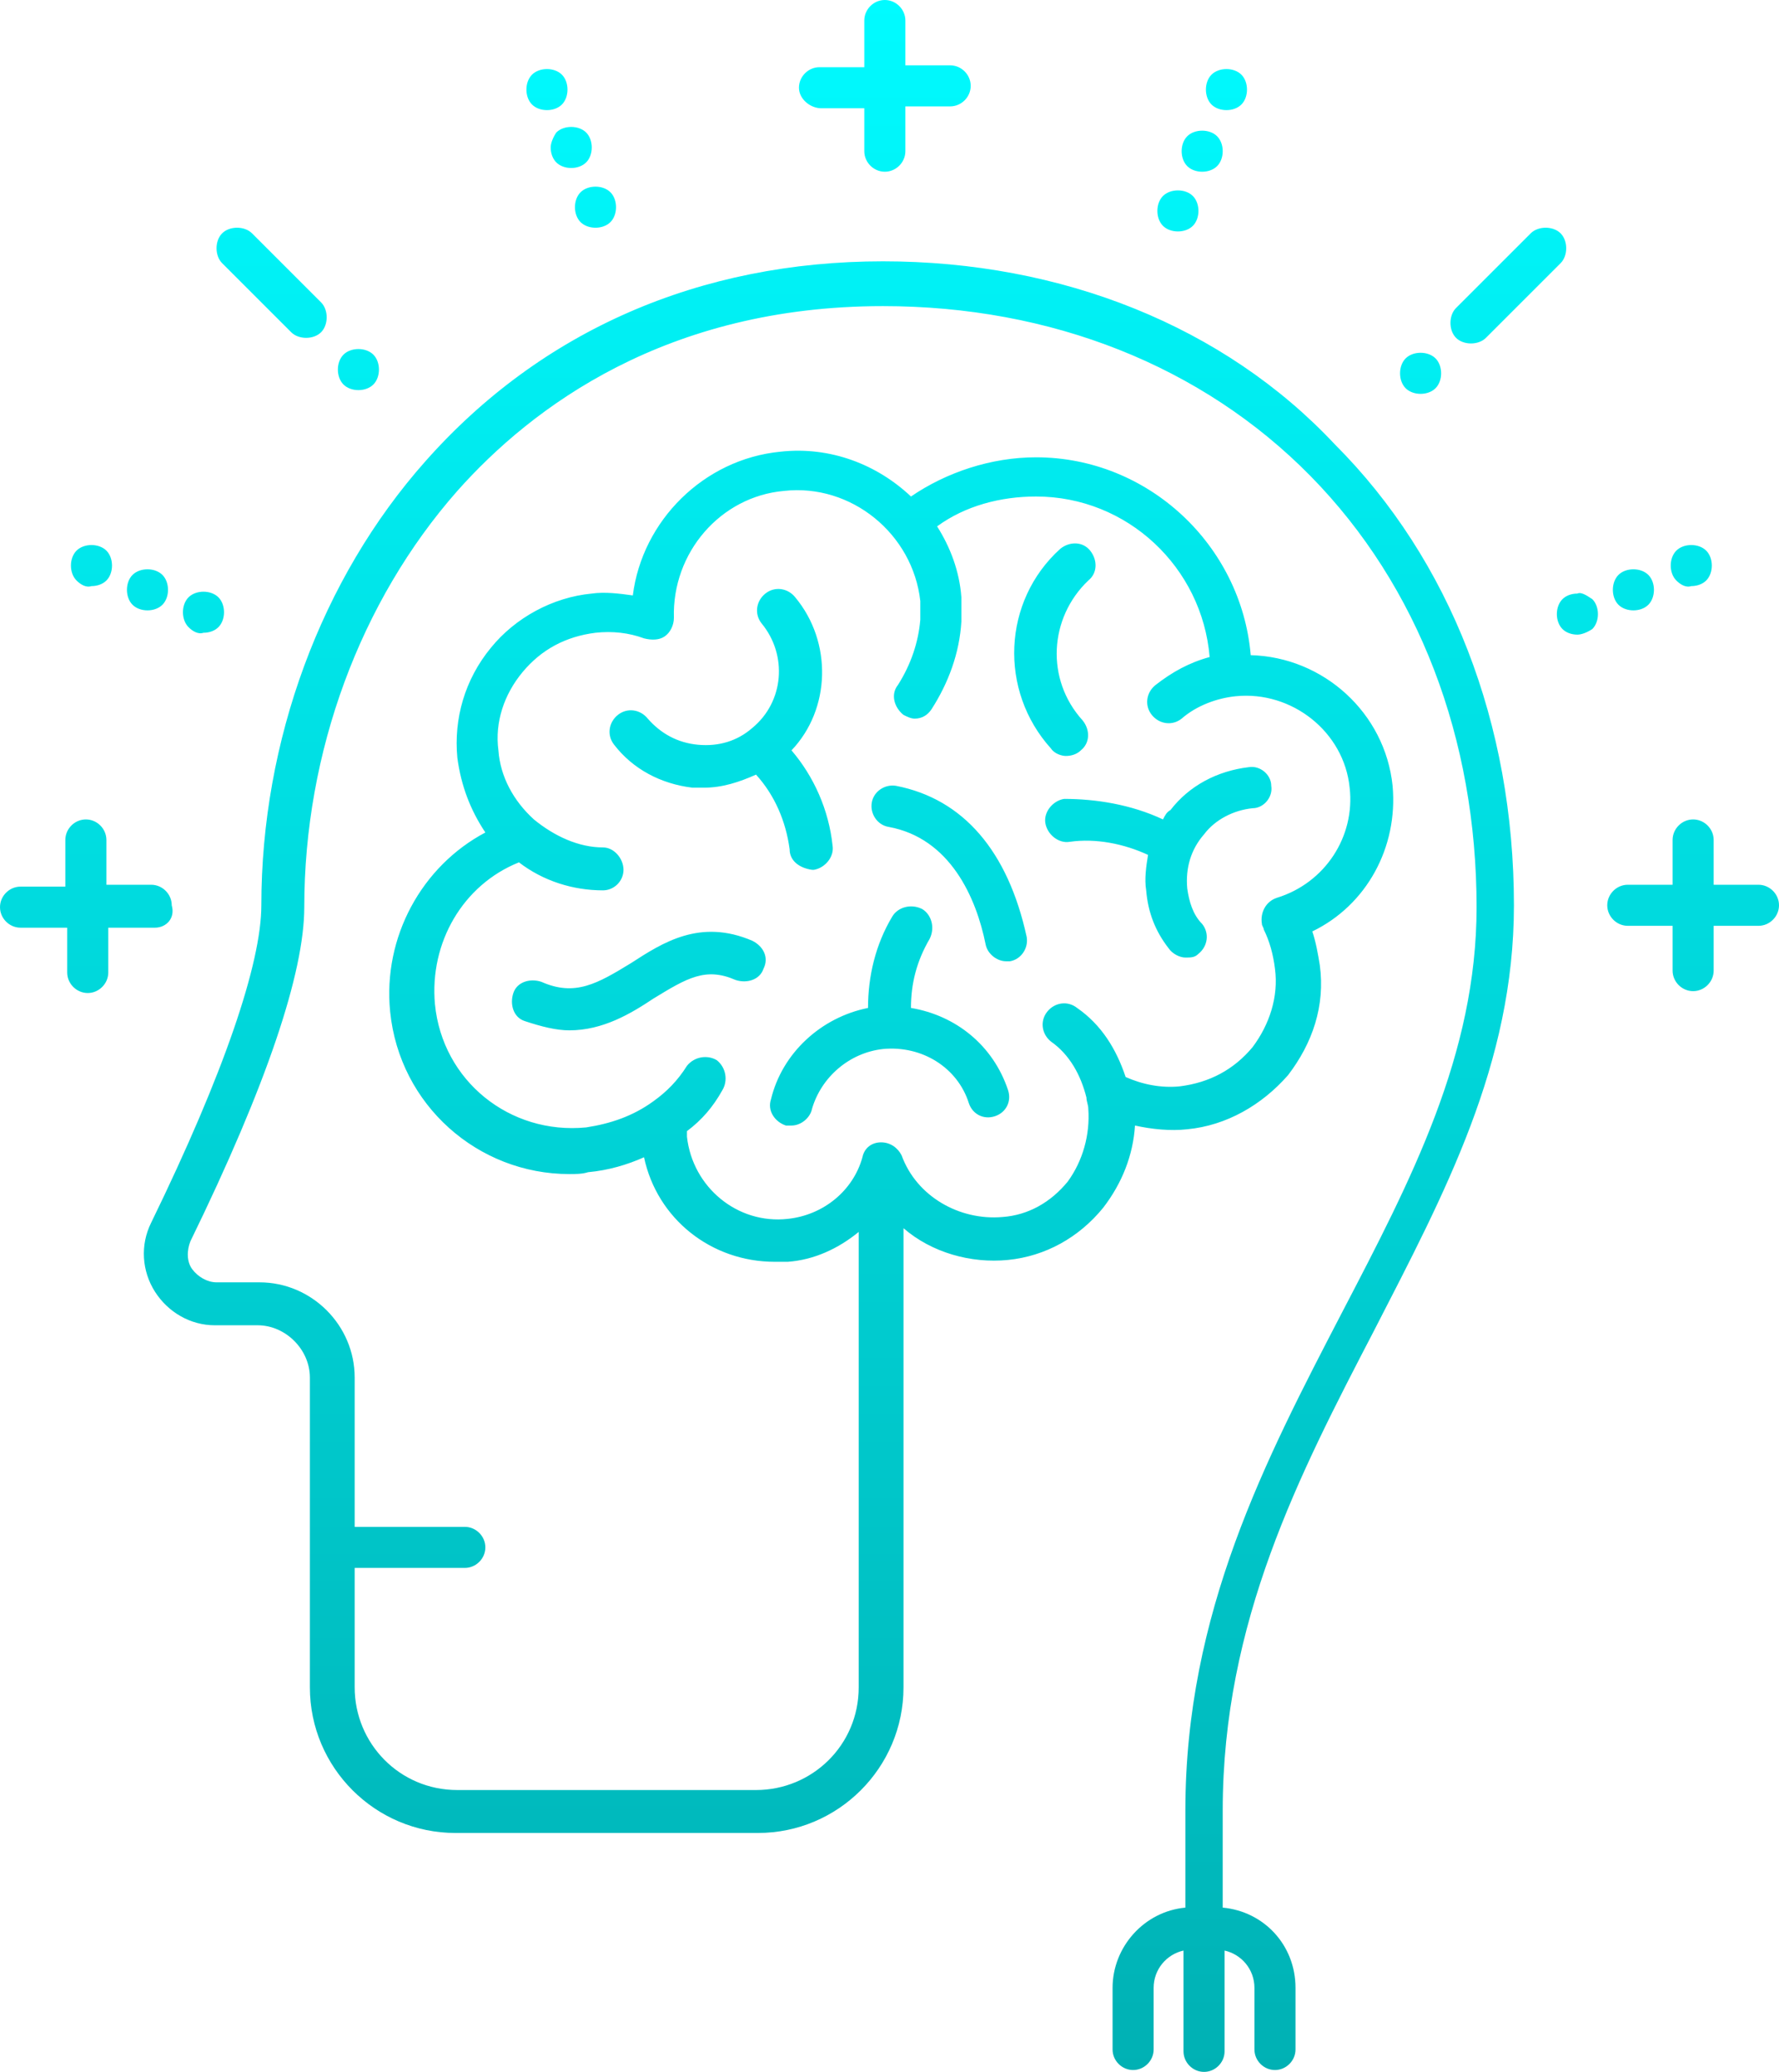 <?xml version="1.0" encoding="utf-8"?>
<!-- Generator: Adobe Illustrator 24.1.2, SVG Export Plug-In . SVG Version: 6.00 Build 0)  -->
<svg version="1.1" id="Icons" xmlns="http://www.w3.org/2000/svg" xmlns:xlink="http://www.w3.org/1999/xlink" x="0px" y="0px"
	 width="95.3px" height="111px" viewBox="0 0 95.3 111" style="enable-background:new 0 0 95.3 111;" xml:space="preserve">
<style type="text/css">
	.st0{fill:url(#SVGID_1_);}
</style>
<linearGradient id="SVGID_1_" gradientUnits="userSpaceOnUse" x1="47.656" y1="0" x2="47.656" y2="111">
	<stop  offset="0" style="stop-color:#00FBFF"/>
	<stop  offset="1" style="stop-color:#00B1B4"/>
</linearGradient>
<path class="st0" d="M47.3,14c-9.8,0-18.3,3.7-24.5,10.7c-5.6,6.3-8.8,15-8.8,23.8c0,3.1-2,9-5.9,17c-0.6,1.2-0.5,2.6,0.2,3.7
	c0.7,1.1,1.9,1.8,3.2,1.8h2.3c1.5,0,2.8,1.3,2.8,2.8v9.1v0v7.5c0,4.3,3.5,7.8,7.8,7.8h16.2c4.3,0,7.8-3.5,7.8-7.8l0-24.6
	c1.5,1.3,3.6,1.9,5.6,1.7c2-0.2,3.8-1.2,5.1-2.8c1-1.3,1.6-2.8,1.7-4.4c0.9,0.2,1.9,0.3,2.8,0.2c2.1-0.2,4-1.3,5.4-2.9
	c1.3-1.7,2-3.7,1.7-5.9c-0.1-0.6-0.2-1.2-0.4-1.8c2.9-1.4,4.6-4.5,4.3-7.8c-0.4-3.9-3.7-6.9-7.6-7c-0.5-5.9-5.5-10.6-11.5-10.6
	c-2.4,0-4.8,0.8-6.7,2.1c-1.8-1.7-4.3-2.7-7-2.4c-4.1,0.4-7.4,3.7-7.9,7.7c-0.7-0.1-1.5-0.2-2.2-0.1c-2.1,0.2-4.1,1.3-5.4,2.9
	c-1.4,1.7-2,3.8-1.8,5.9c0.2,1.5,0.7,2.8,1.5,4c-3.4,1.8-5.5,5.6-5.1,9.6c0.5,5,4.7,8.7,9.6,8.7c0.3,0,0.7,0,1-0.1
	c1.1-0.1,2.1-0.4,3-0.8c0.7,3.3,3.6,5.6,7,5.6c0.2,0,0.5,0,0.7,0c1.4-0.1,2.7-0.7,3.8-1.6l0,24.4c0,3.1-2.5,5.5-5.5,5.5H24.5
	c-3.1,0-5.5-2.5-5.5-5.5V84h5.9c0.6,0,1.1-0.5,1.1-1.1c0-0.6-0.5-1.1-1.1-1.1h-5.9v-8c0-2.8-2.3-5.1-5.1-5.1h-2.3
	c-0.5,0-1-0.3-1.3-0.7c-0.3-0.4-0.3-1-0.1-1.5c4.1-8.4,6.1-14.4,6.1-17.9c0-8.3,3-16.4,8.2-22.3c4-4.5,11.2-9.9,22.8-9.9
	c9,0,17.1,3.2,22.9,9.1c5.8,5.9,8.9,14.1,8.9,23.1c0,7.9-3.5,14.6-7.2,21.7c-4.1,7.9-8.4,16.1-8.4,26.7v5.2
	c-2.2,0.2-3.9,2.1-3.9,4.3v3.3c0,0.6,0.5,1.1,1.1,1.1c0.6,0,1.1-0.5,1.1-1.1v-3.3c0-1,0.7-1.8,1.6-2v5.4c0,0.6,0.5,1.1,1.1,1.1
	c0.6,0,1.1-0.5,1.1-1.1v-5.4c0.9,0.2,1.6,1,1.6,2v3.3c0,0.6,0.5,1.1,1.1,1.1c0.6,0,1.1-0.5,1.1-1.1v-3.3c0-2.3-1.7-4.1-3.9-4.3V97
	c0-10.1,4.1-18,8.1-25.7c3.8-7.4,7.5-14.3,7.5-22.8c0-9.7-3.4-18.5-9.6-24.7C65.6,17.5,56.9,14,47.3,14z M42.2,65.3
	c-2.7,0.3-5.1-1.7-5.4-4.4c0-0.1,0-0.2,0-0.3c0.8-0.6,1.4-1.3,1.9-2.2c0.3-0.5,0.2-1.2-0.3-1.6c-0.5-0.3-1.2-0.2-1.6,0.3
	c-0.5,0.8-1.1,1.4-1.8,1.9c0,0,0,0,0,0c-1.1,0.8-2.3,1.2-3.6,1.4c-4.1,0.4-7.7-2.5-8.1-6.6c-0.3-3.3,1.5-6.4,4.5-7.6
	c1.3,1,2.9,1.5,4.5,1.5c0,0,0,0,0,0c0.6,0,1.1-0.5,1.1-1.1c0-0.6-0.5-1.2-1.1-1.2c-1.3,0-2.6-0.6-3.7-1.5c-1.1-1-1.8-2.3-1.9-3.7
	c-0.2-1.5,0.3-3,1.3-4.2c1-1.2,2.3-1.9,3.9-2.1c0.9-0.1,1.8,0,2.6,0.3c0.4,0.1,0.8,0.1,1.1-0.1c0.3-0.2,0.5-0.6,0.5-1
	c-0.1-3.5,2.5-6.5,5.9-6.8c3.6-0.4,6.9,2.3,7.3,5.9c0,0.3,0,0.7,0,1c0,0,0,0,0,0c-0.1,1.2-0.5,2.4-1.2,3.5c-0.4,0.5-0.2,1.2,0.3,1.6
	c0.2,0.1,0.4,0.2,0.6,0.2c0.4,0,0.7-0.2,0.9-0.5c0.9-1.4,1.5-3,1.6-4.7c0,0,0,0,0,0c0-0.4,0-0.9,0-1.3c-0.1-1.4-0.6-2.7-1.3-3.8
	c1.5-1.1,3.4-1.6,5.3-1.6c4.9,0,8.9,3.8,9.3,8.6c-1.1,0.3-2,0.8-2.9,1.5c-0.5,0.4-0.6,1.1-0.2,1.6c0.4,0.5,1.1,0.6,1.6,0.2
	c0.8-0.7,1.9-1.1,2.9-1.2c3-0.3,5.8,1.9,6.1,4.9c0.3,2.6-1.3,5.1-3.9,5.9c-0.6,0.2-0.9,0.8-0.8,1.4c0,0.1,0.1,0.2,0.1,0.3
	c0,0,0,0,0,0c0.3,0.6,0.5,1.3,0.6,2.1c0.2,1.5-0.3,3-1.2,4.2c-1,1.2-2.3,1.9-3.9,2.1c-1,0.1-2-0.1-2.9-0.5c-0.5-1.5-1.3-2.8-2.6-3.7
	c-0.5-0.4-1.2-0.3-1.6,0.2c-0.4,0.5-0.3,1.2,0.2,1.6c1,0.7,1.6,1.8,1.9,3c0,0,0,0,0,0c0,0.2,0.1,0.4,0.1,0.6
	c0.1,1.4-0.3,2.8-1.1,3.9c-0.9,1.1-2.1,1.8-3.5,1.9c-2.3,0.2-4.6-1.1-5.4-3.3c-0.2-0.4-0.6-0.7-1.1-0.7c-0.5,0-0.9,0.3-1,0.8
	C45.7,63.8,44.1,65.1,42.2,65.3z M42.3,45.5c-0.2-1.5-0.8-2.9-1.8-4c-0.9,0.4-1.8,0.7-2.8,0.7c-0.2,0-0.4,0-0.6,0
	c-1.7-0.2-3.2-1-4.2-2.3c-0.4-0.5-0.3-1.2,0.2-1.6c0.5-0.4,1.2-0.3,1.6,0.2c0.7,0.8,1.6,1.3,2.7,1.4c1.1,0.1,2.1-0.2,2.9-0.9
	c1.7-1.4,1.9-3.9,0.5-5.6c-0.4-0.5-0.3-1.2,0.2-1.6c0.5-0.4,1.2-0.3,1.6,0.2c2,2.4,1.9,6-0.2,8.2c1.2,1.4,2,3.2,2.2,5.1
	c0.1,0.6-0.4,1.2-1,1.3c0,0-0.1,0-0.1,0C42.8,46.5,42.3,46.1,42.3,45.5z M46.7,43c0.1-0.6,0.7-1,1.3-0.9c3.6,0.7,6,3.5,7,8.1
	c0.1,0.6-0.3,1.2-0.9,1.3c-0.1,0-0.2,0-0.2,0c-0.5,0-1-0.4-1.1-0.9c-0.5-2.5-1.9-5.7-5.2-6.3C47,44.2,46.6,43.6,46.7,43z M40.9,51.9
	c-0.2,0.6-0.9,0.8-1.5,0.6c-1.6-0.7-2.6-0.1-4.4,1c-1.2,0.8-2.7,1.7-4.5,1.7c-0.7,0-1.5-0.2-2.4-0.5c-0.6-0.2-0.8-0.9-0.6-1.5
	c0.2-0.6,0.9-0.8,1.5-0.6c1.8,0.8,3,0.1,4.8-1c1.7-1.1,3.7-2.4,6.5-1.2C40.9,50.7,41.2,51.3,40.9,51.9z M62.3,43.9
	c0.1-0.2,0.2-0.4,0.4-0.5c1-1.3,2.5-2.1,4.2-2.3c0.6-0.1,1.2,0.4,1.2,1c0.1,0.6-0.4,1.2-1,1.2c-1,0.1-2,0.6-2.6,1.4
	c-0.7,0.8-1,1.8-0.9,2.9c0.1,0.7,0.3,1.4,0.8,1.9c0.4,0.5,0.3,1.2-0.2,1.6c-0.2,0.2-0.4,0.2-0.7,0.2c-0.3,0-0.7-0.2-0.9-0.5
	c-0.7-0.9-1.1-1.9-1.2-3.1c-0.1-0.6,0-1.3,0.1-1.9c-1.3-0.6-2.8-0.9-4.2-0.7c-0.6,0.1-1.2-0.4-1.3-1c-0.1-0.6,0.4-1.2,1-1.3
	C58.7,42.8,60.6,43.1,62.3,43.9z M47.3,56.2c-1.8,0.2-3.3,1.5-3.8,3.2c-0.1,0.5-0.6,0.9-1.1,0.9c-0.1,0-0.2,0-0.3,0
	c-0.6-0.2-1-0.8-0.8-1.4c0.6-2.5,2.7-4.4,5.2-4.9c0-1.7,0.4-3.4,1.3-4.9c0.3-0.5,1-0.7,1.6-0.4c0.5,0.3,0.7,1,0.4,1.6
	c-0.7,1.2-1,2.4-1,3.7c2.4,0.4,4.4,2,5.2,4.4c0.2,0.6-0.1,1.2-0.7,1.4c-0.6,0.2-1.2-0.1-1.4-0.7C51.3,57.2,49.4,56,47.3,56.2z
	 M56.3,40.1c-2.8-3.1-2.6-7.9,0.5-10.7c0.5-0.4,1.2-0.4,1.6,0.1c0.4,0.5,0.4,1.2-0.1,1.6c-2.1,2-2.3,5.3-0.3,7.5
	c0.4,0.5,0.4,1.2-0.1,1.6c-0.2,0.2-0.5,0.3-0.8,0.3C56.9,40.5,56.5,40.4,56.3,40.1z M11.9,14.1c-0.4-0.4-0.4-1.2,0-1.6
	c0.4-0.4,1.2-0.4,1.6,0l3.7,3.7c0.4,0.4,0.4,1.2,0,1.6c-0.2,0.2-0.5,0.3-0.8,0.3c-0.3,0-0.6-0.1-0.8-0.3L11.9,14.1z M18.4,20.6
	c-0.2-0.2-0.3-0.5-0.3-0.8c0-0.3,0.1-0.6,0.3-0.8c0.2-0.2,0.5-0.3,0.8-0.3c0.3,0,0.6,0.1,0.8,0.3c0.2,0.2,0.3,0.5,0.3,0.8
	c0,0.3-0.1,0.6-0.3,0.8c-0.2,0.2-0.5,0.3-0.8,0.3C18.9,20.9,18.6,20.8,18.4,20.6z M75.3,20.8c-0.2-0.2-0.3-0.5-0.3-0.8
	c0-0.3,0.1-0.6,0.3-0.8c0.2-0.2,0.5-0.3,0.8-0.3c0.3,0,0.6,0.1,0.8,0.3c0.2,0.2,0.3,0.5,0.3,0.8c0,0.3-0.1,0.6-0.3,0.8
	c-0.2,0.2-0.5,0.3-0.8,0.3C75.8,21.1,75.5,21,75.3,20.8z M78,18.1c-0.4-0.4-0.4-1.2,0-1.6l4-4c0.4-0.4,1.2-0.4,1.6,0
	c0.4,0.4,0.4,1.2,0,1.6l-4,4c-0.2,0.2-0.5,0.3-0.8,0.3C78.5,18.4,78.2,18.3,78,18.1z M4.1,31.1c-0.2-0.2-0.3-0.5-0.3-0.8
	c0-0.3,0.1-0.6,0.3-0.8c0.2-0.2,0.5-0.3,0.8-0.3c0.3,0,0.6,0.1,0.8,0.3C5.9,29.7,6,30,6,30.3c0,0.3-0.1,0.6-0.3,0.8
	c-0.2,0.2-0.5,0.3-0.8,0.3C4.6,31.5,4.3,31.3,4.1,31.1z M10.1,33.6c-0.2-0.2-0.3-0.5-0.3-0.8c0-0.3,0.1-0.6,0.3-0.8
	c0.2-0.2,0.5-0.3,0.8-0.3c0.3,0,0.6,0.1,0.8,0.3c0.2,0.2,0.3,0.5,0.3,0.8c0,0.3-0.1,0.6-0.3,0.8c-0.2,0.2-0.5,0.3-0.8,0.3
	C10.6,34,10.3,33.8,10.1,33.6z M7.1,32.4c-0.2-0.2-0.3-0.5-0.3-0.8c0-0.3,0.1-0.6,0.3-0.8c0.2-0.2,0.5-0.3,0.8-0.3
	c0.3,0,0.6,0.1,0.8,0.3c0.2,0.2,0.3,0.5,0.3,0.8c0,0.3-0.1,0.6-0.3,0.8c-0.2,0.2-0.5,0.3-0.8,0.3C7.6,32.7,7.3,32.6,7.1,32.4z
	 M62.3,12.1c-0.2-0.2-0.3-0.5-0.3-0.8c0-0.3,0.1-0.6,0.3-0.8c0.2-0.2,0.5-0.3,0.8-0.3c0.3,0,0.6,0.1,0.8,0.3
	c0.2,0.2,0.3,0.5,0.3,0.8c0,0.3-0.1,0.6-0.3,0.8c-0.2,0.2-0.5,0.3-0.8,0.3C62.8,12.4,62.5,12.3,62.3,12.1z M63.6,8.9
	c-0.2-0.2-0.3-0.5-0.3-0.8c0-0.3,0.1-0.6,0.3-0.8c0.2-0.2,0.5-0.3,0.8-0.3c0.3,0,0.6,0.1,0.8,0.3c0.2,0.2,0.3,0.5,0.3,0.8
	c0,0.3-0.1,0.6-0.3,0.8c-0.2,0.2-0.5,0.3-0.8,0.3C64.1,9.2,63.8,9.1,63.6,8.9z M86.7,32.4c-0.2-0.2-0.3-0.5-0.3-0.8
	c0-0.3,0.1-0.6,0.3-0.8c0.2-0.2,0.5-0.3,0.8-0.3c0.3,0,0.6,0.1,0.8,0.3c0.2,0.2,0.3,0.5,0.3,0.8c0,0.3-0.1,0.6-0.3,0.8
	c-0.2,0.2-0.5,0.3-0.8,0.3C87.2,32.7,86.9,32.6,86.7,32.4z M64.9,5.6c-0.2-0.2-0.3-0.5-0.3-0.8c0-0.3,0.1-0.6,0.3-0.8
	c0.2-0.2,0.5-0.3,0.8-0.3c0.3,0,0.6,0.1,0.8,0.3c0.2,0.2,0.3,0.5,0.3,0.8c0,0.3-0.1,0.6-0.3,0.8c-0.2,0.2-0.5,0.3-0.8,0.3
	S65.1,5.8,64.9,5.6z M85.3,32.1c0.2,0.2,0.3,0.5,0.3,0.8c0,0.3-0.1,0.6-0.3,0.8C85,33.9,84.7,34,84.5,34c-0.3,0-0.6-0.1-0.8-0.3
	c-0.2-0.2-0.3-0.5-0.3-0.8c0-0.3,0.1-0.6,0.3-0.8c0.2-0.2,0.5-0.3,0.8-0.3C84.7,31.7,85,31.9,85.3,32.1z M89.8,31.1
	c-0.2-0.2-0.3-0.5-0.3-0.8c0-0.3,0.1-0.6,0.3-0.8c0.2-0.2,0.5-0.3,0.8-0.3c0.3,0,0.6,0.1,0.8,0.3c0.2,0.2,0.3,0.5,0.3,0.8
	c0,0.3-0.1,0.6-0.3,0.8c-0.2,0.2-0.5,0.3-0.8,0.3C90.3,31.5,90,31.3,89.8,31.1z M28.5,5.6c-0.2-0.2-0.3-0.5-0.3-0.8
	c0-0.3,0.1-0.6,0.3-0.8c0.2-0.2,0.5-0.3,0.8-0.3c0.3,0,0.6,0.1,0.8,0.3c0.2,0.2,0.3,0.5,0.3,0.8c0,0.3-0.1,0.6-0.3,0.8
	c-0.2,0.2-0.5,0.3-0.8,0.3C29,5.9,28.7,5.8,28.5,5.6z M29.8,7.1c0.2-0.2,0.5-0.3,0.8-0.3c0.3,0,0.6,0.1,0.8,0.3
	c0.2,0.2,0.3,0.5,0.3,0.8c0,0.3-0.1,0.6-0.3,0.8c-0.2,0.2-0.5,0.3-0.8,0.3c-0.3,0-0.6-0.1-0.8-0.3c-0.2-0.2-0.3-0.5-0.3-0.8
	C29.5,7.7,29.6,7.4,29.8,7.1z M31.1,10.3c0.2-0.2,0.5-0.3,0.8-0.3c0.3,0,0.6,0.1,0.8,0.3c0.2,0.2,0.3,0.5,0.3,0.8
	c0,0.3-0.1,0.6-0.3,0.8c-0.2,0.2-0.5,0.3-0.8,0.3c-0.3,0-0.6-0.1-0.8-0.3c-0.2-0.2-0.3-0.5-0.3-0.8C30.8,10.8,30.9,10.5,31.1,10.3z
	 M95.3,48.5c0,0.6-0.5,1.1-1.1,1.1h-2.4v2.4c0,0.6-0.5,1.1-1.1,1.1c-0.6,0-1.1-0.5-1.1-1.1v-2.4h-2.4c-0.6,0-1.1-0.5-1.1-1.1
	c0-0.6,0.5-1.1,1.1-1.1h2.4V45c0-0.6,0.5-1.1,1.1-1.1c0.6,0,1.1,0.5,1.1,1.1v2.4h2.4C94.8,47.4,95.3,47.9,95.3,48.5z M8.3,49.7H5.8
	v2.4c0,0.6-0.5,1.1-1.1,1.1s-1.1-0.5-1.1-1.1v-2.4H1.1c-0.6,0-1.1-0.5-1.1-1.1c0-0.6,0.5-1.1,1.1-1.1h2.4V45c0-0.6,0.5-1.1,1.1-1.1
	s1.1,0.5,1.1,1.1v2.4h2.4c0.6,0,1.1,0.5,1.1,1.1C9.4,49.2,8.9,49.7,8.3,49.7z M42.8,4.7c0-0.6,0.5-1.1,1.1-1.1h2.4V1.1
	c0-0.6,0.5-1.1,1.1-1.1s1.1,0.5,1.1,1.1v2.4h2.4c0.6,0,1.1,0.5,1.1,1.1s-0.5,1.1-1.1,1.1h-2.4v2.4c0,0.6-0.5,1.1-1.1,1.1
	s-1.1-0.5-1.1-1.1V5.8H44C43.4,5.8,42.8,5.3,42.8,4.7z"/>
</svg>
